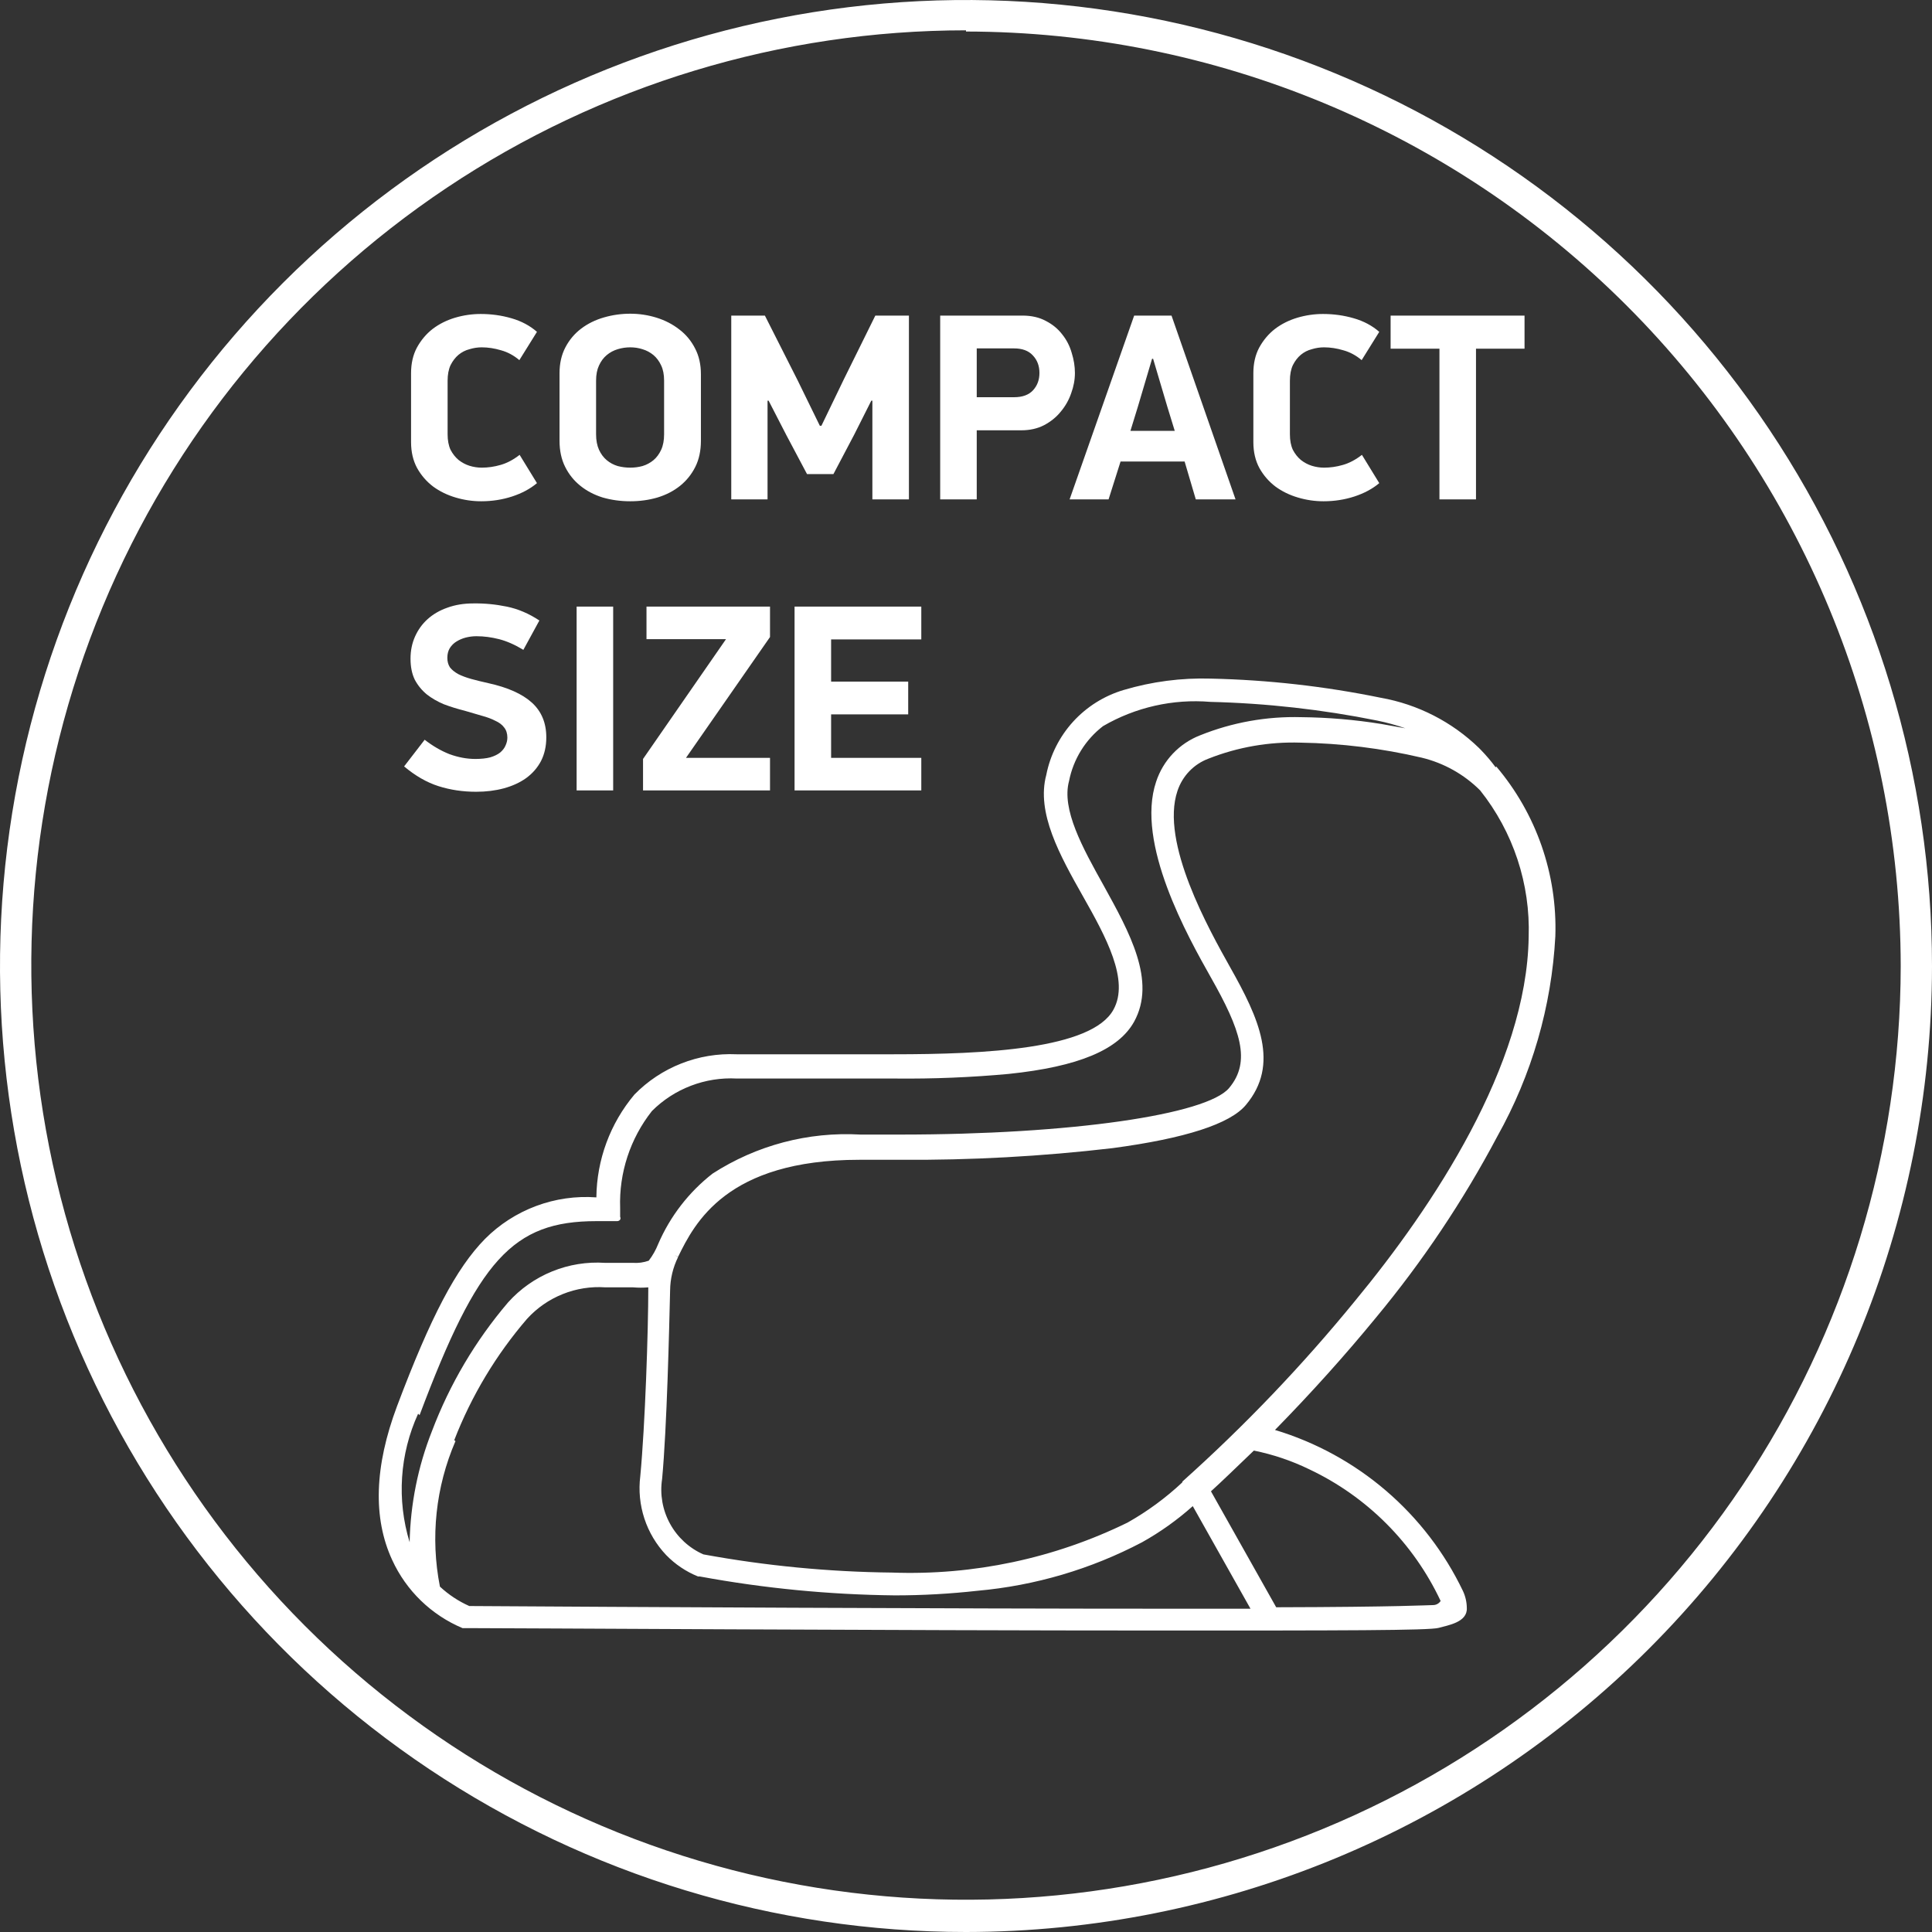 <svg width="72" height="72" viewBox="0 0 72 72" fill="none" xmlns="http://www.w3.org/2000/svg">
<rect x="0" y="0" width="72" height="72" fill="#333333" stroke="none"/>
<path d="M44.053 55.252C43.437 55.828 42.754 56.329 42.019 56.743C39.292 58.077 36.277 58.717 33.243 58.605C30.884 58.58 28.532 58.353 26.211 57.927C25.682 57.692 25.245 57.289 24.968 56.781C24.69 56.273 24.587 55.688 24.675 55.116C24.855 53.182 24.937 49.558 24.973 48.093C24.977 47.66 25.079 47.234 25.271 46.846L25.136 46.774L25.271 46.837C25.886 45.581 27.079 43.222 32.023 43.222H33.523C36.175 43.241 38.825 43.096 41.459 42.788C44.17 42.426 45.843 41.884 46.43 41.179C47.705 39.66 46.918 37.952 45.843 36.045C45.065 34.653 43.23 31.399 43.881 29.474C43.972 29.2 44.123 28.949 44.323 28.741C44.523 28.533 44.767 28.373 45.038 28.272C46.127 27.842 47.293 27.639 48.464 27.676C49.986 27.701 51.501 27.889 52.983 28.236C53.807 28.435 54.561 28.857 55.161 29.456C56.395 31.006 57.036 32.945 56.969 34.924C56.897 39.697 53.417 44.948 50.497 48.482C48.533 50.887 46.384 53.135 44.071 55.207M47.56 59.898L45.129 55.577C45.499 55.243 46.032 54.727 46.728 54.059C47.442 54.203 48.134 54.437 48.789 54.755C50.943 55.772 52.675 57.507 53.688 59.663C53.66 59.707 53.621 59.744 53.575 59.771C53.53 59.797 53.478 59.813 53.426 59.816C53.263 59.816 52.124 59.888 47.56 59.898ZM16.929 53.67C17.569 52.02 18.486 50.492 19.64 49.151C20.008 48.746 20.462 48.431 20.97 48.227C21.477 48.023 22.023 47.938 22.569 47.976H23.599C23.785 47.992 23.973 47.992 24.16 47.976C24.16 49.594 24.042 53.11 23.861 55.017C23.795 55.547 23.848 56.086 24.015 56.594C24.182 57.102 24.46 57.567 24.828 57.954C25.163 58.299 25.567 58.57 26.012 58.75H26.076C28.476 59.193 30.91 59.429 33.352 59.455C34.381 59.455 35.41 59.397 36.434 59.283C38.576 59.091 40.658 58.477 42.562 57.475C43.239 57.097 43.872 56.645 44.451 56.129L46.602 59.952H43.764C35.213 59.952 23.238 59.889 17.489 59.852C17.087 59.673 16.718 59.429 16.395 59.129C16.035 57.305 16.236 55.414 16.974 53.706M15.636 52.739C17.814 46.946 19.107 45.508 22.225 45.508H22.677H23.003C23.023 45.508 23.044 45.502 23.063 45.493C23.081 45.484 23.098 45.471 23.111 45.454C23.12 45.437 23.124 45.419 23.124 45.4C23.124 45.381 23.12 45.362 23.111 45.346V45.02C23.065 43.713 23.485 42.432 24.295 41.405C24.708 40.992 25.203 40.671 25.748 40.463C26.293 40.254 26.876 40.162 27.459 40.194H27.883C28.688 40.194 29.546 40.194 30.45 40.194H33.379C34.785 40.208 36.19 40.151 37.59 40.022C40.203 39.751 41.685 39.118 42.263 38.079C43.104 36.56 42.092 34.744 41.124 32.99C40.347 31.598 39.552 30.161 39.841 29.104C40.001 28.292 40.451 27.566 41.106 27.061C42.317 26.356 43.715 26.04 45.111 26.157C47.197 26.208 49.274 26.441 51.32 26.853C51.678 26.926 52.032 27.023 52.377 27.142L51.474 26.98C50.49 26.821 49.496 26.737 48.5 26.727C47.207 26.691 45.921 26.921 44.722 27.404C44.339 27.553 43.993 27.786 43.71 28.084C43.427 28.383 43.214 28.74 43.086 29.131C42.309 31.427 44.279 34.924 45.12 36.416C46.231 38.377 46.638 39.552 45.806 40.546C44.975 41.541 39.913 42.282 33.541 42.282H32.068C30.122 42.17 28.192 42.68 26.555 43.737C25.671 44.427 24.974 45.328 24.53 46.358C24.442 46.581 24.323 46.791 24.177 46.982C23.989 47.049 23.789 47.077 23.59 47.063H23.138H22.551C21.876 47.018 21.199 47.127 20.573 47.383C19.947 47.638 19.387 48.032 18.935 48.536C17.72 49.961 16.76 51.584 16.097 53.336C15.576 54.655 15.295 56.057 15.266 57.475C14.782 55.893 14.895 54.189 15.582 52.685M55.74 28.598C55.571 28.368 55.386 28.151 55.188 27.947L55.116 27.874C54.11 26.899 52.835 26.247 51.455 26.003C49.372 25.576 47.255 25.337 45.129 25.29C44.028 25.257 42.93 25.4 41.875 25.714C41.151 25.929 40.501 26.337 39.992 26.894C39.484 27.452 39.138 28.138 38.992 28.878C38.612 30.288 39.498 31.878 40.356 33.397C41.215 34.915 42.101 36.533 41.495 37.627C40.691 39.1 36.696 39.29 33.306 39.29C32.348 39.29 31.39 39.29 30.459 39.29H27.874H27.449C26.745 39.258 26.042 39.375 25.387 39.634C24.731 39.892 24.137 40.286 23.644 40.79C22.741 41.864 22.239 43.219 22.225 44.623C21.463 44.567 20.698 44.676 19.982 44.943C19.266 45.21 18.616 45.627 18.077 46.168C17.001 47.262 16.052 49.069 14.796 52.405C13.955 54.646 13.892 56.571 14.615 58.135C15.139 59.28 16.075 60.187 17.236 60.675H17.281H17.381C18.98 60.675 33.252 60.765 43.438 60.765C49.928 60.765 53.263 60.765 53.616 60.666C53.968 60.566 54.691 60.458 54.664 59.925C54.662 59.706 54.613 59.49 54.52 59.292C53.834 57.859 52.856 56.586 51.65 55.552C50.444 54.519 49.035 53.748 47.515 53.29C48.87 51.907 50.136 50.498 51.284 49.097C53.018 47.007 54.532 44.745 55.803 42.345C57.085 40.058 57.824 37.507 57.963 34.888C58.039 32.578 57.253 30.323 55.758 28.561" fill="white"/>
<path d="M19.355 13.421C19.143 13.242 18.915 13.12 18.669 13.053C18.424 12.98 18.185 12.944 17.953 12.944C17.801 12.944 17.648 12.967 17.496 13.014C17.344 13.053 17.208 13.123 17.088 13.222C16.969 13.322 16.87 13.451 16.79 13.61C16.717 13.769 16.681 13.961 16.681 14.187V16.185C16.681 16.41 16.717 16.603 16.79 16.762C16.87 16.914 16.969 17.04 17.088 17.14C17.214 17.239 17.35 17.312 17.496 17.358C17.648 17.405 17.801 17.428 17.953 17.428C18.185 17.428 18.417 17.395 18.649 17.328C18.888 17.262 19.127 17.136 19.365 16.951L20.011 18.005C19.76 18.217 19.451 18.382 19.087 18.502C18.722 18.621 18.338 18.681 17.933 18.681C17.609 18.681 17.291 18.634 16.979 18.541C16.668 18.449 16.389 18.313 16.144 18.134C15.899 17.948 15.7 17.72 15.547 17.448C15.395 17.169 15.319 16.845 15.319 16.474V13.908C15.319 13.544 15.392 13.226 15.537 12.954C15.69 12.676 15.885 12.444 16.124 12.258C16.369 12.072 16.648 11.933 16.959 11.84C17.271 11.748 17.589 11.701 17.914 11.701C18.311 11.701 18.692 11.754 19.057 11.86C19.428 11.966 19.746 12.135 20.011 12.367L19.355 13.421ZM26.121 16.424C26.121 16.795 26.052 17.12 25.913 17.398C25.773 17.677 25.584 17.912 25.346 18.104C25.107 18.296 24.826 18.442 24.501 18.541C24.183 18.634 23.845 18.681 23.487 18.681C23.129 18.681 22.787 18.634 22.463 18.541C22.145 18.442 21.866 18.296 21.628 18.104C21.389 17.912 21.2 17.677 21.061 17.398C20.922 17.12 20.852 16.795 20.852 16.424V13.908C20.852 13.544 20.925 13.222 21.071 12.944C21.217 12.666 21.412 12.434 21.657 12.248C21.903 12.062 22.184 11.923 22.502 11.831C22.821 11.738 23.149 11.691 23.487 11.691C23.825 11.691 24.153 11.741 24.471 11.84C24.789 11.94 25.071 12.086 25.316 12.278C25.561 12.463 25.757 12.699 25.903 12.984C26.049 13.262 26.121 13.584 26.121 13.948V16.424ZM24.749 14.187C24.749 13.961 24.713 13.773 24.64 13.62C24.567 13.461 24.471 13.332 24.352 13.232C24.232 13.133 24.096 13.06 23.944 13.014C23.798 12.967 23.646 12.944 23.487 12.944C23.328 12.944 23.172 12.967 23.019 13.014C22.867 13.06 22.731 13.133 22.612 13.232C22.492 13.332 22.396 13.461 22.323 13.62C22.251 13.773 22.214 13.961 22.214 14.187V16.185C22.214 16.41 22.251 16.603 22.323 16.762C22.396 16.921 22.492 17.05 22.612 17.15C22.731 17.249 22.867 17.322 23.019 17.368C23.172 17.408 23.328 17.428 23.487 17.428C23.646 17.428 23.798 17.408 23.944 17.368C24.096 17.322 24.232 17.249 24.352 17.15C24.471 17.05 24.567 16.921 24.64 16.762C24.713 16.603 24.749 16.41 24.749 16.185V14.187ZM32.471 14.932L31.835 16.195L31.06 17.667H30.075L29.31 16.225L28.644 14.932H28.604V18.611H27.252V11.761H28.505L29.727 14.177L30.553 15.867H30.612L31.447 14.137L32.621 11.761H33.873V18.611H32.511V14.932H32.471ZM36.4 14.803H37.792C38.104 14.803 38.339 14.717 38.498 14.545C38.657 14.372 38.737 14.157 38.737 13.899C38.737 13.633 38.654 13.415 38.488 13.242C38.329 13.07 38.097 12.984 37.792 12.984H36.4V14.803ZM38.1 11.761C38.438 11.761 38.73 11.827 38.975 11.96C39.221 12.086 39.423 12.251 39.582 12.457C39.747 12.662 39.867 12.894 39.94 13.153C40.019 13.405 40.059 13.653 40.059 13.899C40.059 14.15 40.013 14.402 39.92 14.654C39.834 14.906 39.704 15.135 39.532 15.34C39.366 15.546 39.157 15.715 38.906 15.847C38.66 15.973 38.379 16.036 38.061 16.036H36.4V18.611H35.038V11.761H38.1ZM44.147 17.199H41.76L41.313 18.611H39.861L42.267 11.761H43.659L46.045 18.611H44.564L44.147 17.199ZM42.128 16.056H43.779L43.51 15.181L42.973 13.371H42.934L42.407 15.151L42.128 16.056ZM50.745 13.421C50.533 13.242 50.304 13.12 50.059 13.053C49.814 12.98 49.575 12.944 49.343 12.944C49.191 12.944 49.038 12.967 48.886 13.014C48.733 13.053 48.598 13.123 48.478 13.222C48.359 13.322 48.26 13.451 48.18 13.61C48.107 13.769 48.071 13.961 48.071 14.187V16.185C48.071 16.41 48.107 16.603 48.18 16.762C48.26 16.914 48.359 17.04 48.478 17.14C48.604 17.239 48.74 17.312 48.886 17.358C49.038 17.405 49.191 17.428 49.343 17.428C49.575 17.428 49.807 17.395 50.039 17.328C50.278 17.262 50.517 17.136 50.755 16.951L51.401 18.005C51.15 18.217 50.841 18.382 50.477 18.502C50.112 18.621 49.728 18.681 49.323 18.681C48.999 18.681 48.681 18.634 48.369 18.541C48.057 18.449 47.779 18.313 47.534 18.134C47.289 17.948 47.09 17.72 46.937 17.448C46.785 17.169 46.709 16.845 46.709 16.474V13.908C46.709 13.544 46.782 13.226 46.927 12.954C47.08 12.676 47.275 12.444 47.514 12.258C47.759 12.072 48.038 11.933 48.349 11.84C48.661 11.748 48.979 11.701 49.303 11.701C49.701 11.701 50.082 11.754 50.447 11.86C50.818 11.966 51.136 12.135 51.401 12.367L50.745 13.421ZM55.006 12.994V18.611H53.644V12.994H51.824V11.761H56.815V12.994H55.006Z" fill="white"/>
<path d="M20.359 27.479C20.359 27.81 20.293 28.105 20.161 28.363C20.028 28.615 19.842 28.827 19.604 29C19.372 29.165 19.097 29.291 18.779 29.378C18.46 29.464 18.116 29.507 17.745 29.507C17.247 29.507 16.78 29.437 16.343 29.298C15.905 29.159 15.478 28.913 15.06 28.562L15.826 27.568C16.124 27.8 16.432 27.979 16.75 28.105C17.075 28.224 17.397 28.284 17.715 28.284C17.933 28.284 18.119 28.264 18.271 28.224C18.424 28.178 18.547 28.118 18.639 28.045C18.732 27.966 18.799 27.88 18.838 27.787C18.885 27.687 18.908 27.588 18.908 27.488C18.908 27.336 18.868 27.21 18.788 27.111C18.716 27.011 18.606 26.928 18.46 26.862C18.321 26.789 18.152 26.726 17.953 26.673C17.761 26.614 17.546 26.551 17.307 26.484C17.042 26.418 16.787 26.338 16.542 26.246C16.303 26.146 16.091 26.024 15.905 25.878C15.72 25.725 15.571 25.543 15.458 25.331C15.352 25.112 15.299 24.851 15.299 24.546C15.299 24.247 15.355 23.972 15.468 23.72C15.581 23.468 15.736 23.253 15.935 23.074C16.141 22.889 16.386 22.746 16.671 22.647C16.962 22.541 17.284 22.488 17.635 22.488C18.053 22.481 18.47 22.521 18.888 22.607C19.305 22.693 19.71 22.865 20.101 23.124L19.504 24.218C19.186 24.025 18.885 23.893 18.6 23.82C18.315 23.747 18.033 23.71 17.755 23.71C17.622 23.71 17.489 23.727 17.357 23.76C17.231 23.793 17.115 23.843 17.009 23.909C16.91 23.969 16.827 24.052 16.76 24.158C16.701 24.257 16.671 24.377 16.671 24.516C16.671 24.655 16.704 24.774 16.77 24.874C16.843 24.966 16.946 25.049 17.078 25.122C17.211 25.189 17.37 25.248 17.556 25.301C17.748 25.354 17.963 25.407 18.202 25.46C18.924 25.619 19.465 25.861 19.823 26.186C20.18 26.511 20.359 26.942 20.359 27.479ZM22.851 22.607V29.457H21.489V22.607H22.851ZM23.964 28.284L27.056 23.82H24.093V22.607H28.696V23.74L25.564 28.244H28.696V29.457H23.964V28.284ZM29.611 22.607H34.334V23.83H30.973V25.401H33.846V26.623H30.973V28.244H34.334V29.457H29.611V22.607Z" fill="white"/>
<path d="M36 1.13C29.112 1.13 22.379 3.172 16.652 6.997C10.924 10.823 6.46 16.261 3.822 22.623C1.184 28.985 0.492 35.987 1.832 42.743C3.172 49.499 6.486 55.706 11.353 60.579C16.22 65.453 22.422 68.774 29.176 70.123C35.931 71.472 42.933 70.789 49.299 68.159C55.665 65.53 61.108 61.072 64.941 55.349C68.774 49.627 70.825 42.897 70.834 36.009C70.824 26.773 67.151 17.919 60.621 11.388C54.09 4.858 45.236 1.185 36 1.175M36 72C28.879 72 21.919 69.888 15.998 65.932C10.078 61.976 5.464 56.353 2.739 49.775C0.015 43.196 -0.697 35.957 0.692 28.973C2.082 21.99 5.512 15.575 10.547 10.541C15.583 5.507 21.998 2.079 28.982 0.691C35.966 -0.697 43.205 0.017 49.783 2.743C56.361 5.469 61.983 10.085 65.937 16.006C69.892 21.927 72.002 28.889 72 36.009C71.99 45.553 68.194 54.703 61.444 61.451C54.695 68.199 45.544 71.993 36 72Z" fill="white"/>
</svg>
